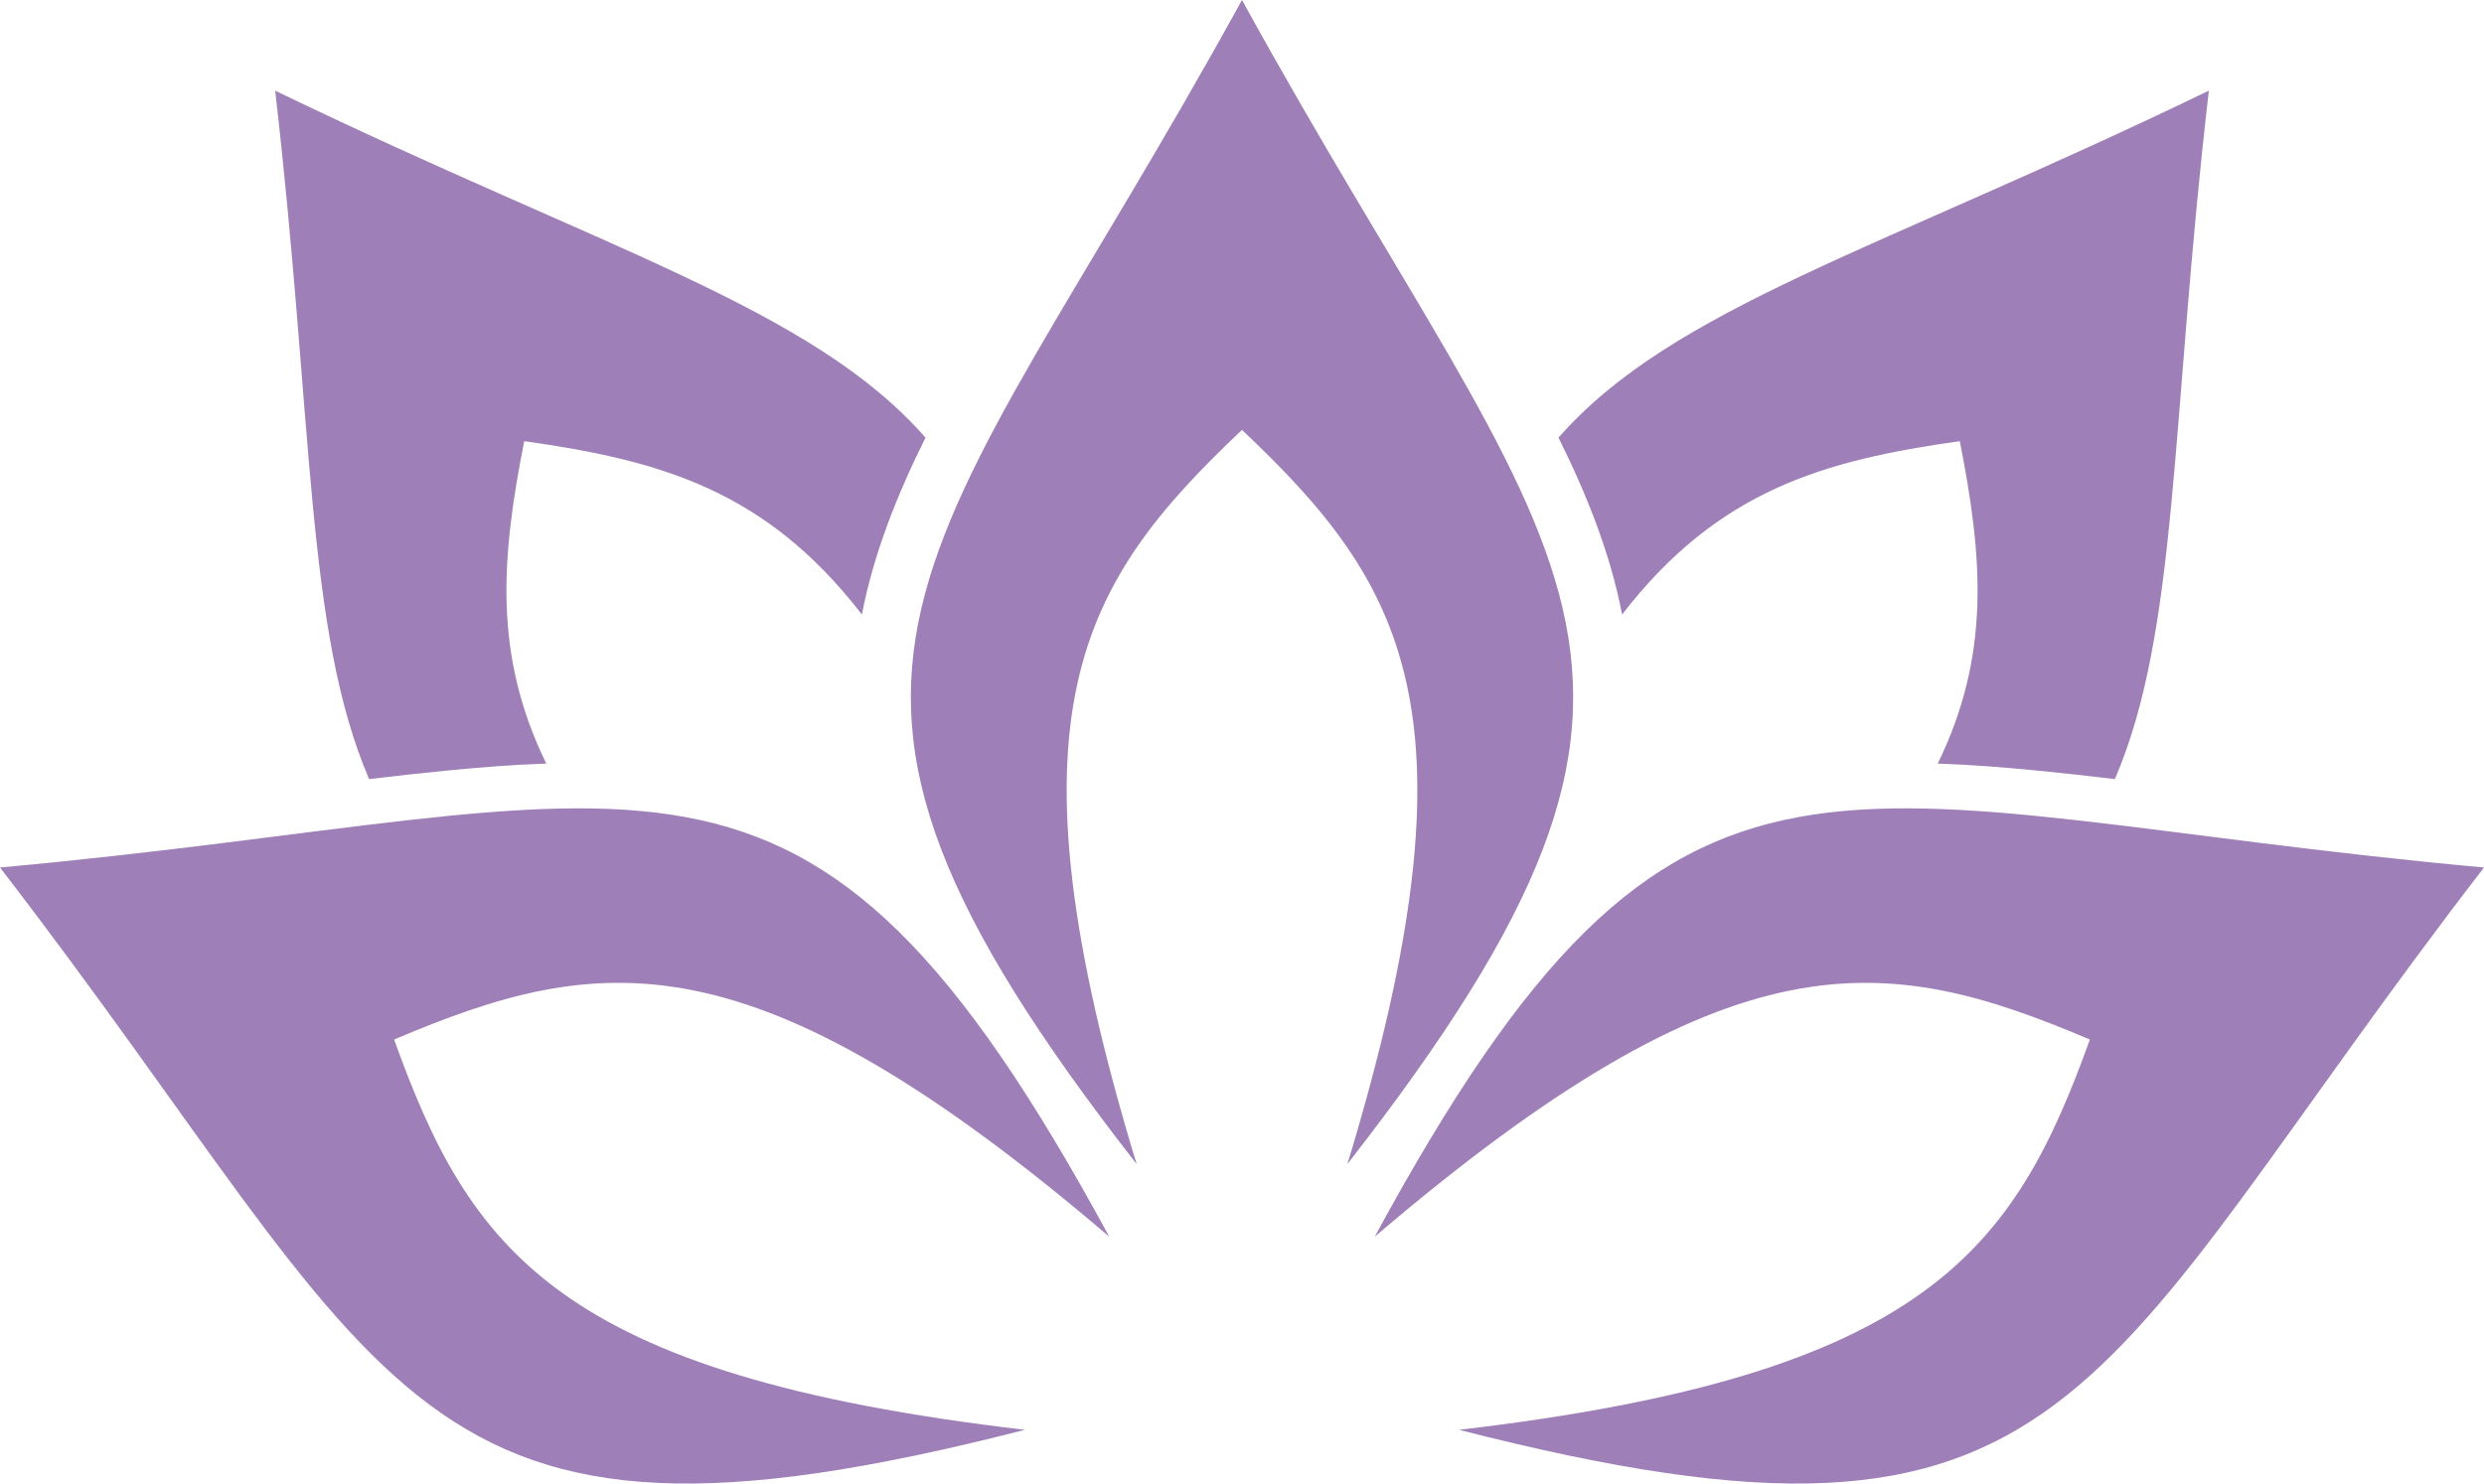 <svg version="1.1" id="图层_1" x="0px" y="0px" width="127.069px" height="75.914px" viewBox="0 0 127.069 75.914" enable-background="new 0 0 127.069 75.914" xml:space="preserve" xmlns="http://www.w3.org/2000/svg" xmlns:xlink="http://www.w3.org/1999/xlink" xmlns:xml="http://www.w3.org/XML/1998/namespace">
  <path fill-rule="evenodd" clip-rule="evenodd" fill="#9E7FB7" d="M112.993,4.639c-1.97,17.032-1.551,27.655-4.806,35.227
	c-1.318-0.157-2.637-0.305-3.957-0.434c-1.677-0.164-3.388-0.303-5.105-0.359c2.72-5.571,2.304-10.554,1.128-16.499
	c-6.965,0.982-12.366,2.507-17.274,8.871c-0.604-3.146-1.82-6.163-3.253-9.051C85.549,15.747,96.127,12.798,112.993,4.639
	L112.993,4.639z M14.077,4.639c1.969,17.032,1.55,27.655,4.805,35.227c1.318-0.157,2.637-0.305,3.957-0.434
	c1.678-0.164,3.389-0.303,5.106-0.359c-2.72-5.571-2.305-10.554-1.128-16.499c6.963,0.982,12.366,2.507,17.273,8.871
	c0.604-3.146,1.82-6.163,3.253-9.051C41.521,15.747,30.943,12.798,14.077,4.639L14.077,4.639z M63.534,0
	c-16.253,29.573-25.679,33.551-5.391,59.563c-7.02-23.085-2.906-29.713,5.391-37.565c8.298,7.852,12.412,14.48,5.393,37.565
	C89.213,33.551,79.788,29.573,63.534,0L63.534,0z M0,44.39C20.6,71.119,20.474,81.35,52.43,73.164
	c-23.966-2.802-28.393-9.225-32.27-19.971c10.516-4.463,18.236-5.582,36.584,10.089C41.023,34.281,33.606,41.328,0,44.39L0,44.39z
	 M127.069,44.39c-33.607-3.062-41.023-10.109-56.744,18.892c18.347-15.67,26.067-14.552,36.583-10.089
	c-3.876,10.746-8.304,17.168-32.269,19.971C106.595,81.35,106.469,71.119,127.069,44.39L127.069,44.39z" class="color c1"/>
</svg>